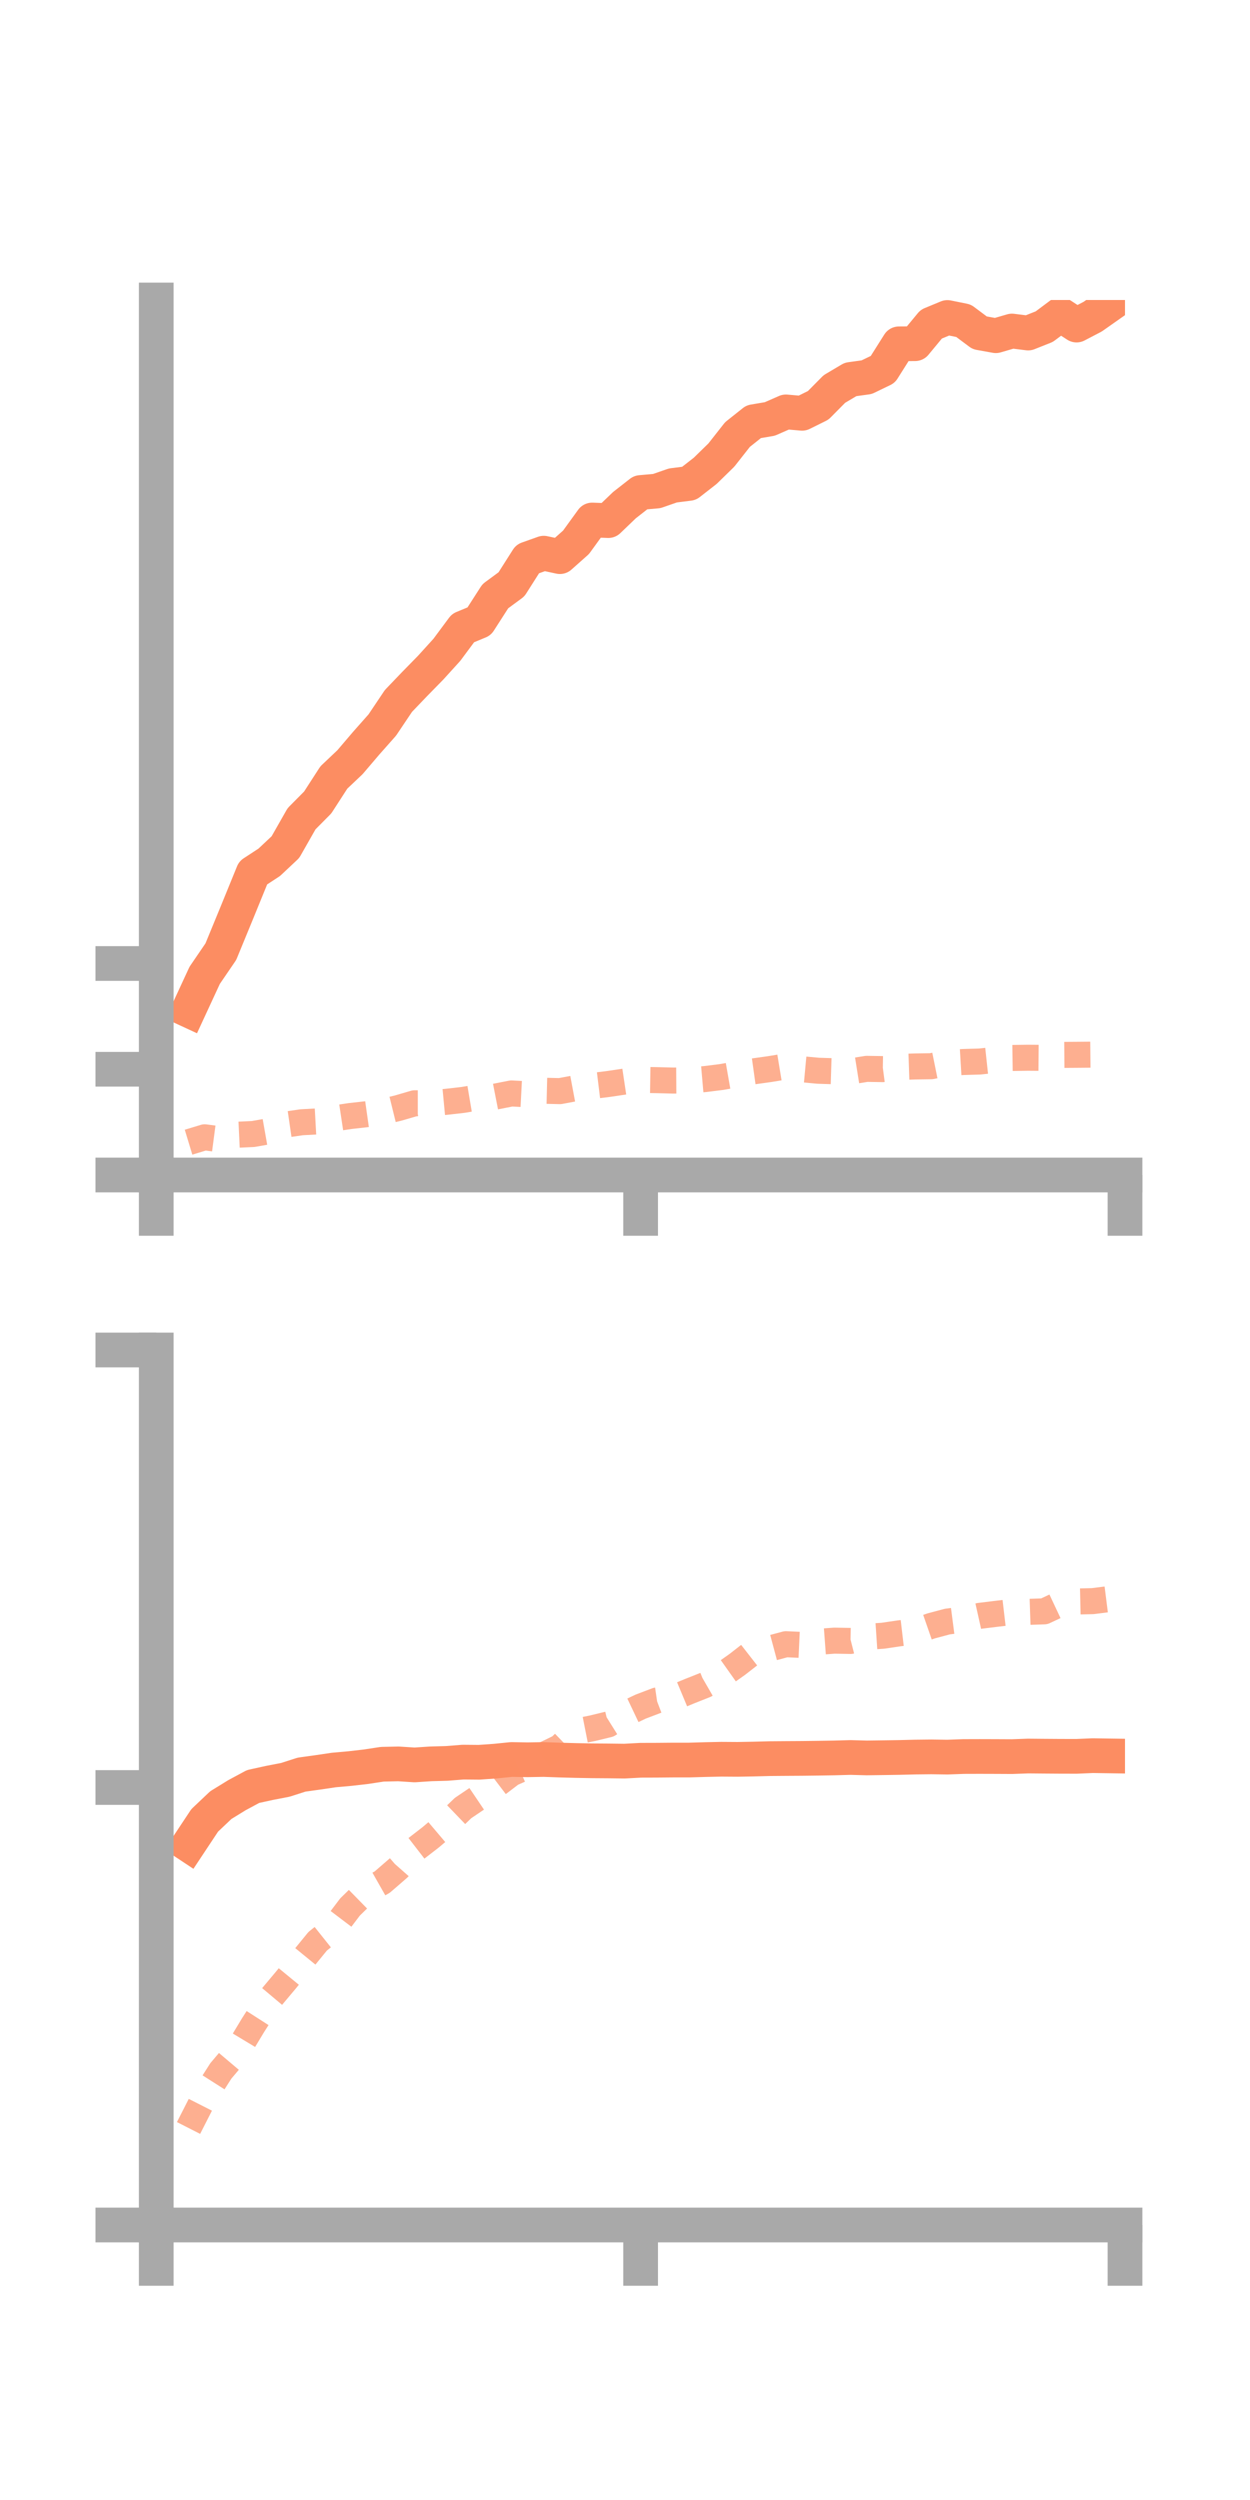 <?xml version="1.0" encoding="utf-8" standalone="no"?>
<!DOCTYPE svg PUBLIC "-//W3C//DTD SVG 1.1//EN"
  "http://www.w3.org/Graphics/SVG/1.1/DTD/svg11.dtd">
<!-- Created with matplotlib (https://matplotlib.org/) -->
<svg height="144pt" version="1.1" viewBox="0 0 72 144" width="72pt" xmlns="http://www.w3.org/2000/svg" xmlns:xlink="http://www.w3.org/1999/xlink">
 <defs>
  <style type="text/css">*{stroke-linecap:butt;stroke-linejoin:round;}</style>
 </defs>
 <g id="figure_1">
  <g id="patch_1">
   <path d="M 0 144 
L 72 144 
L 72 0 
L 0 0 
z
" style="fill:none;"/>
  </g>
  <g id="axes_1">
   <g id="patch_2">
    <path d="M 9 67.68 
L 64.8 67.68 
L 64.8 17.28 
L 9 17.28 
z
" style="fill:none;"/>
   </g>
   <g id="matplotlib.axis_1">
    <g id="xtick_1">
     <g id="line2d_1">
      <defs>
       <path d="M 0 0 
L 0 3.5 
" id="m7a6c0ef054" style="stroke:#a9a9a9;stroke-width:2;"/>
      </defs>
      <g>
       <use style="fill:#a9a9a9;stroke:#a9a9a9;stroke-width:2;" x="9" xlink:href="#m7a6c0ef054" y="67.68"/>
      </g>
     </g>
    </g>
    <g id="xtick_2">
     <g id="line2d_2">
      <g>
       <use style="fill:#a9a9a9;stroke:#a9a9a9;stroke-width:2;" x="36.9" xlink:href="#m7a6c0ef054" y="67.68"/>
      </g>
     </g>
    </g>
    <g id="xtick_3">
     <g id="line2d_3">
      <g>
       <use style="fill:#a9a9a9;stroke:#a9a9a9;stroke-width:2;" x="64.8" xlink:href="#m7a6c0ef054" y="67.68"/>
      </g>
     </g>
    </g>
   </g>
   <g id="matplotlib.axis_2">
    <g id="ytick_1">
     <g id="line2d_4">
      <defs>
       <path d="M 0 0 
L -3.5 0 
" id="m850358c333" style="stroke:#a9a9a9;stroke-width:2;"/>
      </defs>
      <g>
       <use style="fill:#a9a9a9;stroke:#a9a9a9;stroke-width:2;" x="9" xlink:href="#m850358c333" y="67.68"/>
      </g>
     </g>
    </g>
    <g id="ytick_2">
     <g id="line2d_5">
      <g>
       <use style="fill:#a9a9a9;stroke:#a9a9a9;stroke-width:2;" x="9" xlink:href="#m850358c333" y="61.589"/>
      </g>
     </g>
    </g>
    <g id="ytick_3">
     <g id="line2d_6">
      <g>
       <use style="fill:#a9a9a9;stroke:#a9a9a9;stroke-width:2;" x="9" xlink:href="#m850358c333" y="55.498"/>
      </g>
     </g>
    </g>
   </g>
   <g id="line2d_7">
    <path clip-path="url(#pbbfc2dfe53)" d="M 10.86 58.189 
L 11.79 56.179 
L 12.72 54.816 
L 13.65 52.556 
L 14.58 50.276 
L 15.51 49.668 
L 16.44 48.794 
L 17.37 47.16 
L 18.3 46.222 
L 19.23 44.783 
L 20.16 43.902 
L 21.09 42.811 
L 22.02 41.761 
L 22.95 40.375 
L 23.88 39.404 
L 24.81 38.454 
L 25.74 37.429 
L 26.67 36.176 
L 27.6 35.791 
L 28.53 34.343 
L 29.46 33.658 
L 30.39 32.194 
L 31.32 31.863 
L 32.25 32.063 
L 33.18 31.236 
L 34.11 29.952 
L 35.04 29.987 
L 35.97 29.095 
L 36.9 28.368 
L 37.83 28.285 
L 38.76 27.962 
L 39.69 27.845 
L 40.62 27.12 
L 41.55 26.212 
L 42.48 25.029 
L 43.41 24.29 
L 44.34 24.133 
L 45.27 23.725 
L 46.2 23.807 
L 47.13 23.346 
L 48.06 22.407 
L 48.99 21.855 
L 49.92 21.727 
L 50.85 21.278 
L 51.78 19.804 
L 52.71 19.797 
L 53.64 18.672 
L 54.57 18.287 
L 55.5 18.475 
L 56.43 19.17 
L 57.36 19.337 
L 58.29 19.067 
L 59.22 19.184 
L 60.15 18.814 
L 61.08 18.119 
L 62.01 18.724 
L 62.94 18.239 
L 63.87 17.585 
" style="fill:none;stroke:#fc8d62;stroke-linecap:square;stroke-width:2;"/>
   </g>
   <g id="line2d_8">
    <path clip-path="url(#pbbfc2dfe53)" d="M 10.86 65.79 
L 11.79 65.508 
L 12.72 65.63 
L 13.65 65.362 
L 14.58 65.319 
L 15.51 65.155 
L 16.44 64.778 
L 17.37 64.643 
L 18.3 64.592 
L 19.23 64.425 
L 20.16 64.285 
L 21.09 64.181 
L 22.02 64.049 
L 22.95 63.82 
L 23.88 63.549 
L 24.81 63.549 
L 25.74 63.461 
L 26.67 63.355 
L 27.6 63.198 
L 28.53 63.165 
L 29.46 62.983 
L 30.39 63.031 
L 31.32 62.827 
L 32.25 62.849 
L 33.18 62.675 
L 34.11 62.552 
L 35.04 62.438 
L 35.97 62.299 
L 36.9 62.202 
L 37.83 62.216 
L 38.76 62.24 
L 39.69 62.234 
L 40.62 62.153 
L 41.55 62.037 
L 42.48 61.874 
L 43.41 61.709 
L 44.34 61.579 
L 45.27 61.426 
L 46.2 61.589 
L 47.13 61.675 
L 48.06 61.704 
L 48.99 61.714 
L 49.92 61.566 
L 50.85 61.581 
L 51.78 61.459 
L 52.71 61.428 
L 53.64 61.414 
L 54.57 61.226 
L 55.5 61.171 
L 56.43 61.144 
L 57.36 61.044 
L 58.29 60.939 
L 59.22 60.926 
L 60.15 60.934 
L 61.08 60.764 
L 62.01 60.757 
L 62.94 60.748 
L 63.87 60.692 
" style="fill:none;stroke:#fc8d62;stroke-dasharray:1.5,1.5;stroke-dashoffset:0;stroke-opacity:0.7;stroke-width:1.5;"/>
   </g>
   <g id="patch_3">
    <path d="M 9 67.68 
L 9 17.28 
" style="fill:none;stroke:#a9a9a9;stroke-linecap:square;stroke-linejoin:miter;stroke-width:2;"/>
   </g>
   <g id="patch_4">
    <path d="M 64.8 67.68 
L 64.8 17.28 
" style="fill:none;"/>
   </g>
   <g id="patch_5">
    <path d="M 9 67.68 
L 64.8 67.68 
" style="fill:none;stroke:#a9a9a9;stroke-linecap:square;stroke-linejoin:miter;stroke-width:2;"/>
   </g>
   <g id="patch_6">
    <path d="M 9 17.28 
L 64.8 17.28 
" style="fill:none;"/>
   </g>
  </g>
  <g id="axes_2">
   <g id="patch_7">
    <path d="M 9 128.16 
L 64.8 128.16 
L 64.8 77.76 
L 9 77.76 
z
" style="fill:none;"/>
   </g>
   <g id="matplotlib.axis_3">
    <g id="xtick_4">
     <g id="line2d_9">
      <g>
       <use style="fill:#a9a9a9;stroke:#a9a9a9;stroke-width:2;" x="9" xlink:href="#m7a6c0ef054" y="128.16"/>
      </g>
     </g>
    </g>
    <g id="xtick_5">
     <g id="line2d_10">
      <g>
       <use style="fill:#a9a9a9;stroke:#a9a9a9;stroke-width:2;" x="36.9" xlink:href="#m7a6c0ef054" y="128.16"/>
      </g>
     </g>
    </g>
    <g id="xtick_6">
     <g id="line2d_11">
      <g>
       <use style="fill:#a9a9a9;stroke:#a9a9a9;stroke-width:2;" x="64.8" xlink:href="#m7a6c0ef054" y="128.16"/>
      </g>
     </g>
    </g>
   </g>
   <g id="matplotlib.axis_4">
    <g id="ytick_4">
     <g id="line2d_12">
      <g>
       <use style="fill:#a9a9a9;stroke:#a9a9a9;stroke-width:2;" x="9" xlink:href="#m850358c333" y="128.16"/>
      </g>
     </g>
    </g>
    <g id="ytick_5">
     <g id="line2d_13">
      <g>
       <use style="fill:#a9a9a9;stroke:#a9a9a9;stroke-width:2;" x="9" xlink:href="#m850358c333" y="102.96"/>
      </g>
     </g>
    </g>
    <g id="ytick_6">
     <g id="line2d_14">
      <g>
       <use style="fill:#a9a9a9;stroke:#a9a9a9;stroke-width:2;" x="9" xlink:href="#m850358c333" y="77.76"/>
      </g>
     </g>
    </g>
   </g>
   <g id="line2d_15">
    <path clip-path="url(#p620a00e83a)" d="M 10.86 106.258 
L 11.79 104.855 
L 12.72 103.974 
L 13.65 103.402 
L 14.58 102.902 
L 15.51 102.698 
L 16.44 102.518 
L 17.37 102.219 
L 18.3 102.09 
L 19.23 101.952 
L 20.16 101.869 
L 21.09 101.762 
L 22.02 101.62 
L 22.95 101.6 
L 23.88 101.66 
L 24.81 101.598 
L 25.74 101.572 
L 26.67 101.498 
L 27.6 101.507 
L 28.53 101.441 
L 29.46 101.347 
L 30.39 101.363 
L 31.32 101.347 
L 32.25 101.38 
L 33.18 101.405 
L 34.11 101.422 
L 35.04 101.429 
L 35.97 101.441 
L 36.9 101.391 
L 37.83 101.388 
L 38.76 101.379 
L 39.69 101.379 
L 40.62 101.352 
L 41.55 101.332 
L 42.48 101.339 
L 43.41 101.322 
L 44.34 101.298 
L 45.27 101.29 
L 46.2 101.284 
L 47.13 101.272 
L 48.06 101.257 
L 48.99 101.231 
L 49.92 101.257 
L 50.85 101.244 
L 51.78 101.23 
L 52.71 101.207 
L 53.64 101.196 
L 54.57 101.21 
L 55.5 101.176 
L 56.43 101.173 
L 57.36 101.176 
L 58.29 101.181 
L 59.22 101.147 
L 60.15 101.156 
L 61.08 101.163 
L 62.01 101.165 
L 62.94 101.125 
L 63.87 101.139 
" style="fill:none;stroke:#fc8d62;stroke-linecap:square;stroke-width:2;"/>
   </g>
   <g id="line2d_16">
    <path clip-path="url(#p620a00e83a)" d="M 10.86 122.572 
L 11.79 120.745 
L 12.72 119.285 
L 13.65 118.186 
L 14.58 116.642 
L 15.51 115.192 
L 16.44 114.085 
L 17.37 112.953 
L 18.3 111.814 
L 19.23 111.072 
L 20.16 109.844 
L 21.09 108.934 
L 22.02 108.406 
L 22.95 107.601 
L 23.88 106.546 
L 24.81 105.827 
L 25.74 105.039 
L 26.67 104.144 
L 27.6 103.516 
L 28.53 102.857 
L 29.46 102.149 
L 30.39 101.739 
L 31.32 101.086 
L 32.25 100.635 
L 33.18 99.735 
L 34.11 99.551 
L 35.04 99.326 
L 35.97 98.743 
L 36.9 98.302 
L 37.83 97.948 
L 38.76 97.812 
L 39.69 97.424 
L 40.62 97.055 
L 41.55 96.519 
L 42.48 95.861 
L 43.41 95.136 
L 44.34 94.955 
L 45.27 94.706 
L 46.2 94.749 
L 47.13 94.57 
L 48.06 94.501 
L 48.99 94.518 
L 49.92 94.281 
L 50.85 94.219 
L 51.78 94.082 
L 52.71 93.973 
L 53.64 93.65 
L 54.57 93.402 
L 55.5 93.281 
L 56.43 93.073 
L 57.36 92.959 
L 58.29 92.85 
L 59.22 92.844 
L 60.15 92.813 
L 61.08 92.376 
L 62.01 92.246 
L 62.94 92.225 
L 63.87 92.107 
" style="fill:none;stroke:#fc8d62;stroke-dasharray:1.5,1.5;stroke-dashoffset:0;stroke-opacity:0.7;stroke-width:1.5;"/>
   </g>
   <g id="patch_8">
    <path d="M 9 128.16 
L 9 77.76 
" style="fill:none;stroke:#a9a9a9;stroke-linecap:square;stroke-linejoin:miter;stroke-width:2;"/>
   </g>
   <g id="patch_9">
    <path d="M 64.8 128.16 
L 64.8 77.76 
" style="fill:none;"/>
   </g>
   <g id="patch_10">
    <path d="M 9 128.16 
L 64.8 128.16 
" style="fill:none;stroke:#a9a9a9;stroke-linecap:square;stroke-linejoin:miter;stroke-width:2;"/>
   </g>
   <g id="patch_11">
    <path d="M 9 77.76 
L 64.8 77.76 
" style="fill:none;"/>
   </g>
  </g>
 </g>
 <defs>
  <clipPath id="pbbfc2dfe53">
   <rect height="50.4" width="55.8" x="9" y="17.28"/>
  </clipPath>
  <clipPath id="p620a00e83a">
   <rect height="50.4" width="55.8" x="9" y="77.76"/>
  </clipPath>
 </defs>
</svg>
